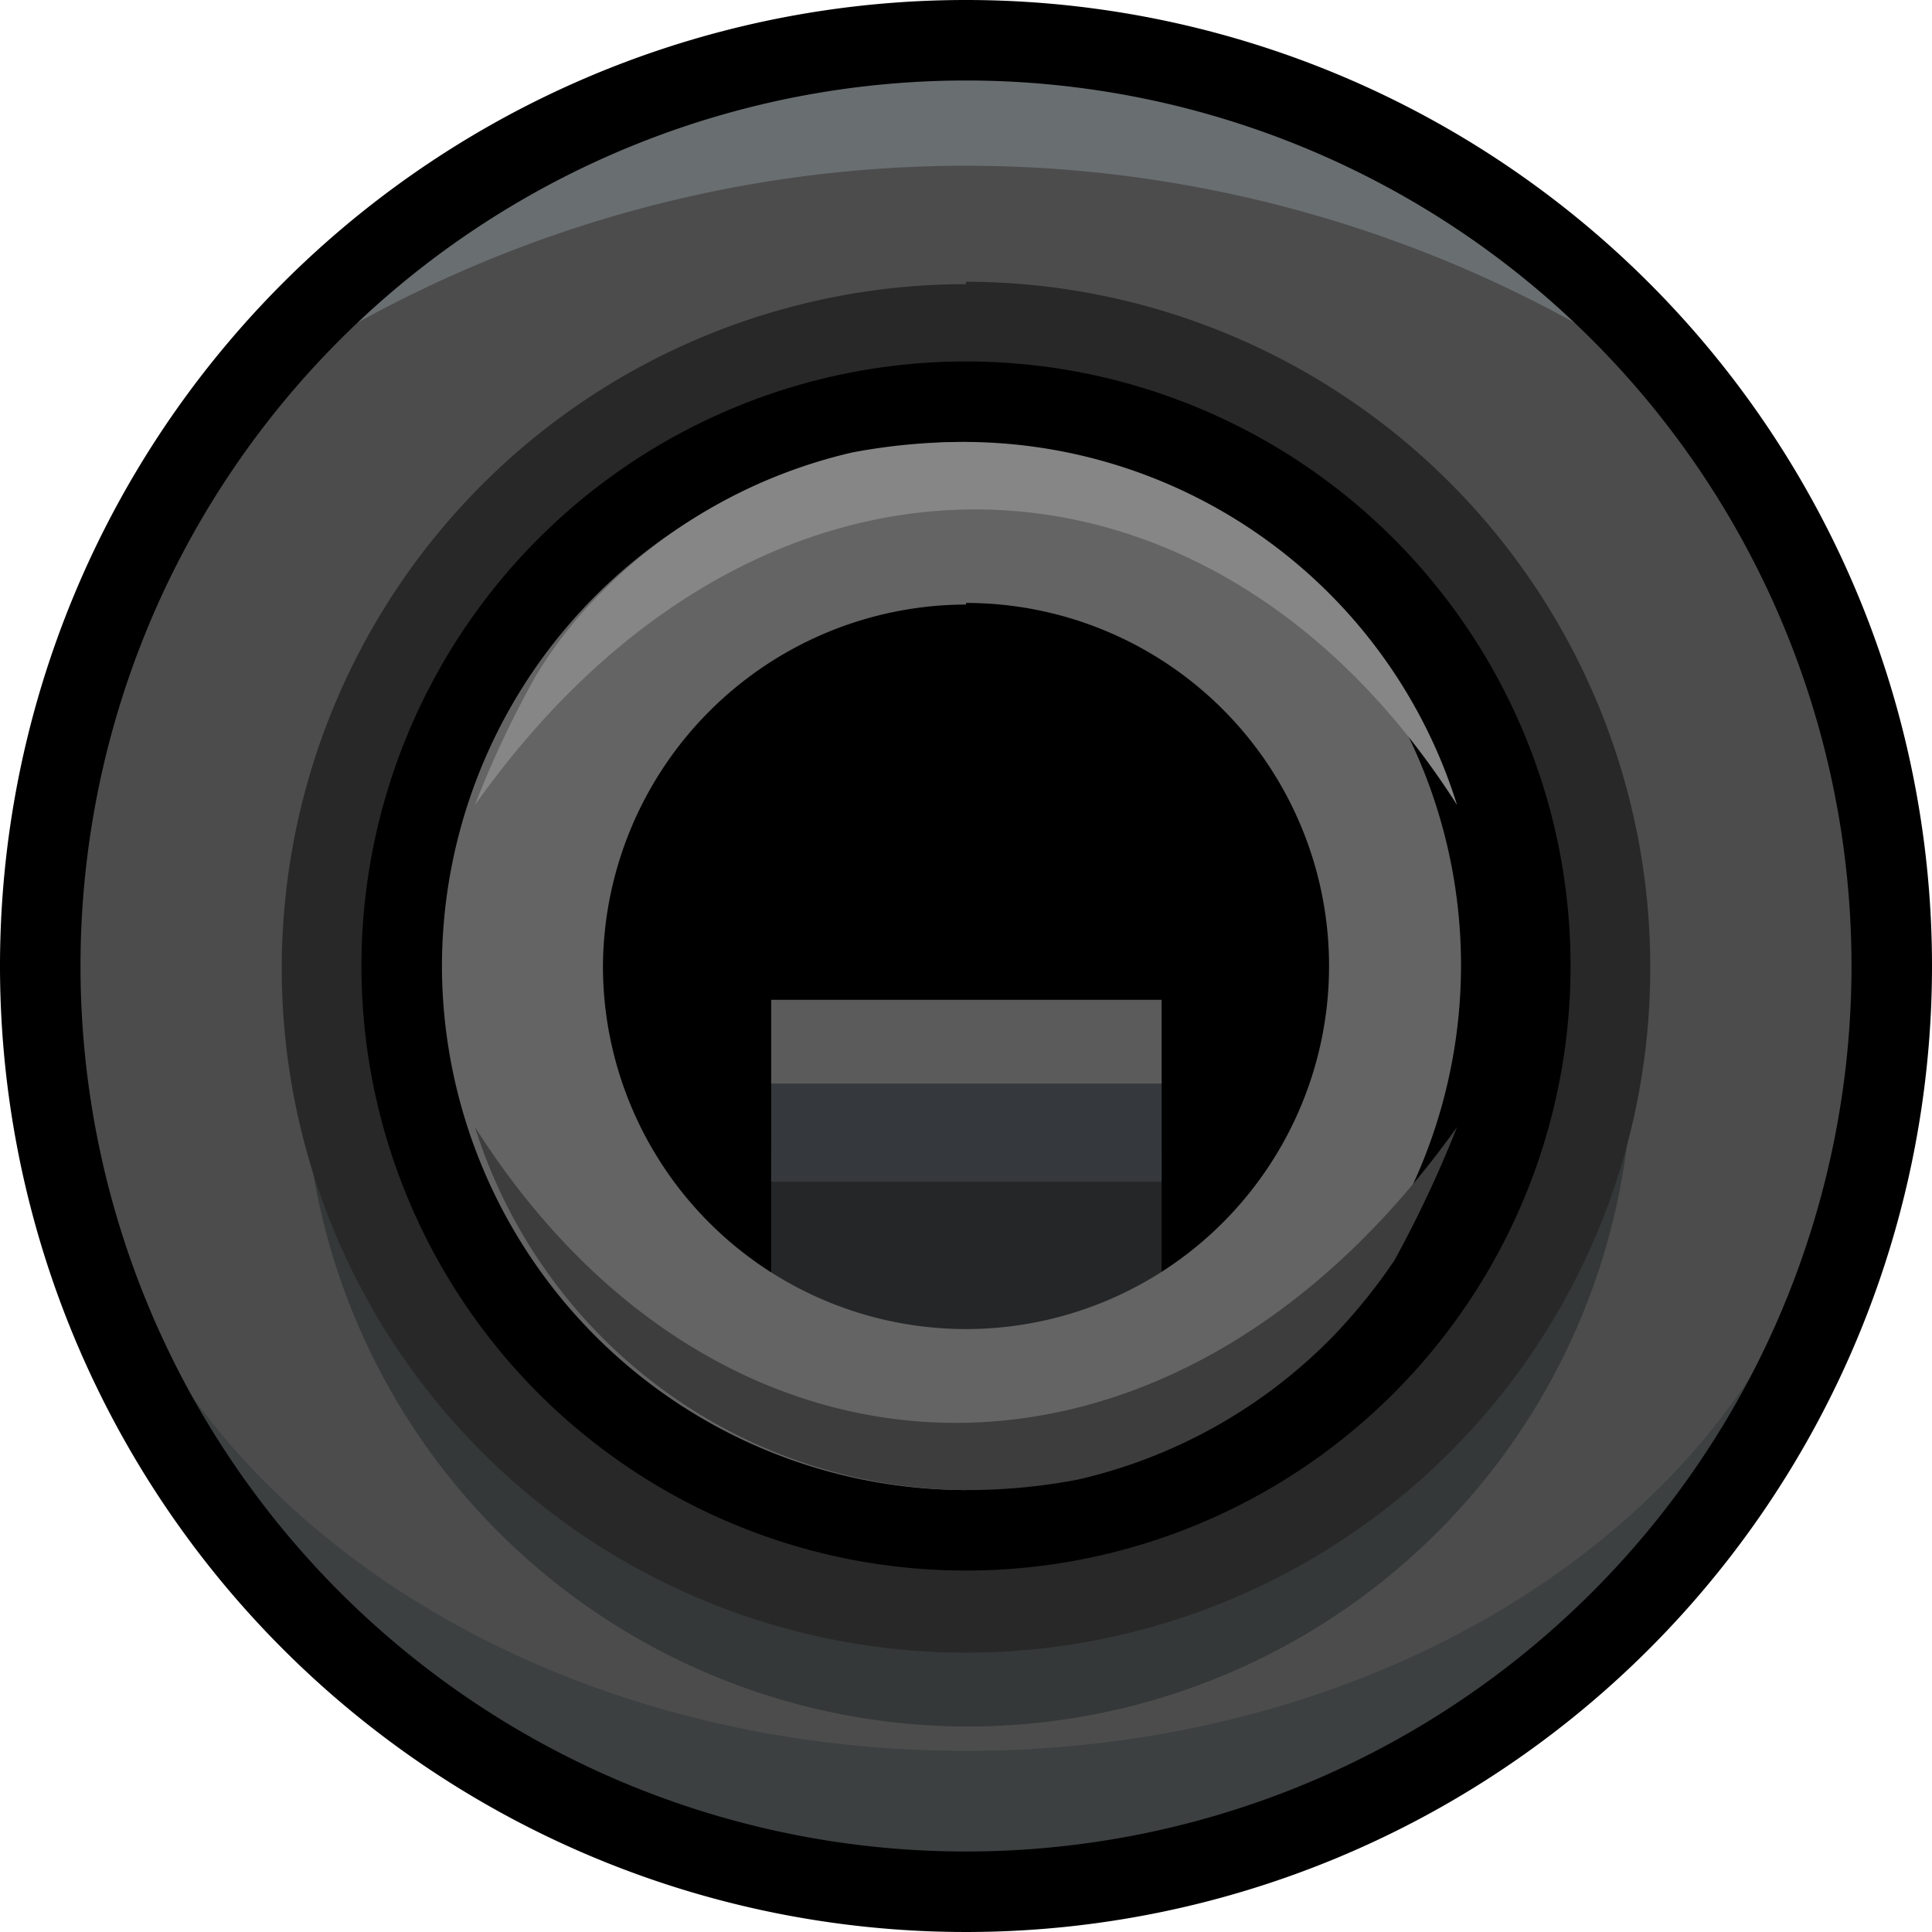 <svg xmlns="http://www.w3.org/2000/svg" width="24" height="24" viewBox="0 0 24 24">
  <g id="Layer_2" data-name="Layer 2">
    <g id="Layer_3" data-name="Layer 3">
      <g>
        <circle id="circle868" cx="12" cy="11.98" r="11.23" style="fill: #4c4c4c"/>
        <path id="path870" d="M21.25,5.09A11.82,11.82,0,0,0,4.63,3.22,11.47,11.47,0,0,0,2.75,5.09,15.63,15.63,0,0,1,21.25,5.09Z" style="fill: #696e71"/>
        <path id="path872" d="M12,21.75c-5.76,0-10.45-3.45-11-7.84a6.49,6.49,0,0,0-.05.77c0,4.77,4.93,8.64,11,8.64s11-3.84,11-8.64a6.49,6.49,0,0,0-.05-.77C22.45,18.3,17.76,21.75,12,21.75Z" style="fill: #3c4041"/>
        <path id="path884" d="M12,1A11,11,0,1,1,1,12H1A11,11,0,0,1,12,1m0-1A12,12,0,1,0,24,12h0A12,12,0,0,0,12,0Z"/>
        <path id="path872-2" data-name="path872" d="M12,19.73a8.28,8.28,0,0,1-8.22-7.57q0,.38,0,.75a8.25,8.25,0,1,0,16.49,0q0-.37,0-.75A8.26,8.26,0,0,1,12,19.73Z" style="fill: #353838"/>
        <path id="path876" d="M12,4.53A7.47,7.47,0,1,1,4.53,12h0A7.49,7.49,0,0,1,12,4.53m0-1A8.5,8.5,0,1,0,20.5,12h0A8.51,8.51,0,0,0,12,3.5Z" style="fill: #282828"/>
        <path id="path874" d="M12,19.51A7.51,7.51,0,1,1,19.51,12,7.51,7.51,0,0,1,12,19.51Z"/>
        <rect id="rect1003" x="9.58" y="14.28" width="4.85" height="2.58" style="fill: #252627"/>
        <rect id="rect894" x="9.58" y="13.4" width="4.85" height="1.28" style="fill: #35393d"/>
        <rect id="rect890" x="9.58" y="12.42" width="4.85" height="1.04" style="fill: #5b5b5b"/>
        <path d="M12,17.51A5.51,5.51,0,1,1,17.51,12h0A5.51,5.51,0,0,1,12,17.51Z" style="opacity: 0"/>
        <path d="M12,18.51h0A6.52,6.52,0,0,1,5.49,12,6.52,6.52,0,0,1,12,5.49h0a6.51,6.51,0,0,1,0,13Zm0-11A4.52,4.52,0,0,0,7.49,12,4.51,4.51,0,1,0,12,7.49Z" style="fill: #646464"/>
        <path id="path38" d="M18.1,10A6.42,6.42,0,0,0,12,5.49a7.47,7.47,0,0,0-1.41.13A6.41,6.41,0,0,0,7.44,7.39a5.38,5.38,0,0,0-.78,1A12.42,12.42,0,0,0,5.9,10h0C9.44,5,15.05,5.21,18.1,10Z" style="fill: #868686"/>
        <path id="path40" d="M5.9,14A6.44,6.44,0,0,0,12,18.51a7.27,7.27,0,0,0,1.39-.13,6.44,6.44,0,0,0,3.16-1.77,7.1,7.1,0,0,0,.77-.95A14.53,14.53,0,0,0,18.1,14h0C14.54,19,8.94,18.8,5.9,14Z" style="fill: #3d3d3d"/>
      </g>
    </g>
  </g>
</svg>
